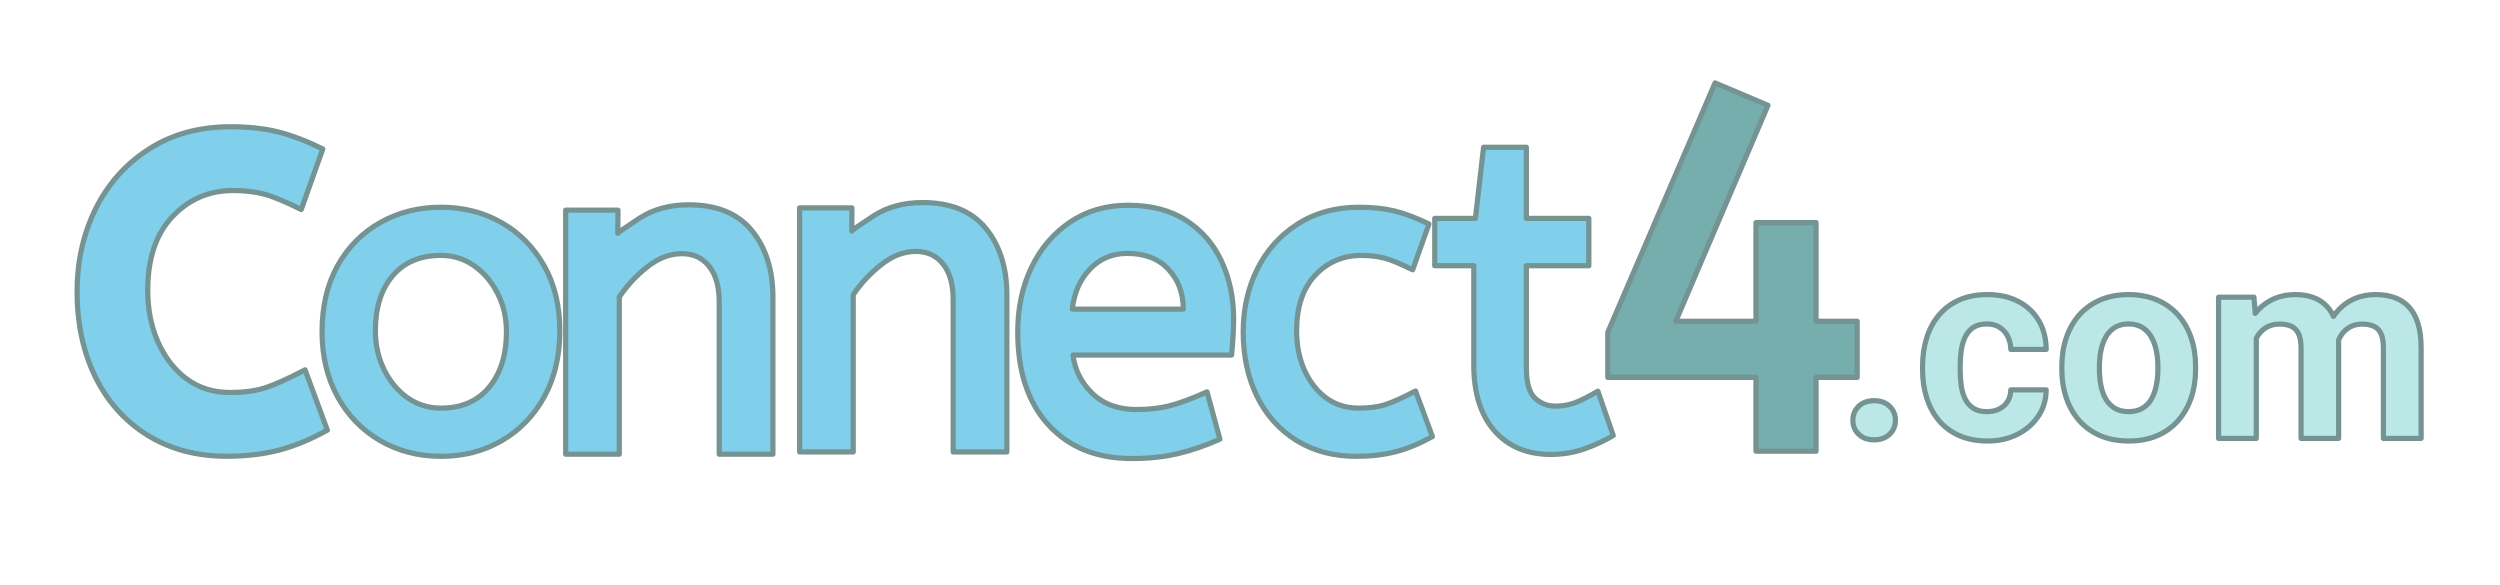 <svg version="1.1" viewBox="0.0 0.0 960.685 224.816" fill="none" stroke="none" stroke-linecap="square" stroke-miterlimit="10" xmlns:xlink="http://www.w3.org/1999/xlink" xmlns="http://www.w3.org/2000/svg"><clipPath id="p.0"><path d="m0 0l960.685 0l0 224.816l-960.685 0l0 -224.816z" clip-rule="nonzero"/></clipPath><g clip-path="url(#p.0)"><path fill="#000000" fill-opacity="0.0" d="m0 0l960.685 0l0 224.816l-960.685 0z" fill-rule="evenodd"/><path fill="#76adad" d="m659.051 31.862l-41.224 95.838l0 17.326l56.939 0l0 28.361l23.092 0l0 -28.361l15.808 0l0 -21.573l-15.808 0l0 -37.907l-23.092 0l0 37.907l-30.81 0l35.428 -82.975l-20.333 -8.617z" fill-rule="evenodd"/><path stroke="#759393" stroke-width="2.0" stroke-linejoin="round" stroke-linecap="butt" d="m659.051 31.862l-41.224 95.838l0 17.326l56.939 0l0 28.361l23.092 0l0 -28.361l15.808 0l0 -21.573l-15.808 0l0 -37.907l-23.092 0l0 37.907l-30.81 0l35.428 -82.975l-20.333 -8.617z" fill-rule="evenodd"/><path fill="#80d0ec" d="m522.275 79.635c-9.044 0 -16.941 2.166 -23.693 6.498c-6.733 4.314 -11.896 10.109 -15.488 17.383c-3.574 7.275 -5.361 15.271 -5.361 23.99c0 9.26 1.76 17.509 5.28 24.748c3.538 7.22 8.593 12.879 15.163 16.977c6.589 4.08 14.234 6.119 22.935 6.119c5.65 0 10.714 -0.587 15.19 -1.76c4.495 -1.155 9.206 -3.096 14.134 -5.821l-6.471 -17.518c-5.036 2.635 -8.954 4.395 -11.752 5.28c-2.798 0.866 -6.165 1.3 -10.1 1.3c-4.766 0 -8.918 -1.291 -12.456 -3.872c-3.52 -2.581 -6.3 -6.119 -8.34 -10.614c-2.04 -4.513 -3.06 -9.576 -3.06 -15.19c0 -9.188 2.383 -16.318 7.148 -21.39c4.784 -5.072 10.678 -7.608 17.682 -7.608c3.231 0 6.156 0.334 8.773 1.002c2.635 0.668 6.3 2.175 10.993 4.522l6.255 -17.6c-4.982 -2.419 -9.432 -4.098 -13.349 -5.036c-3.917 -0.939 -8.412 -1.408 -13.485 -1.408z" fill-rule="evenodd"/><path stroke="#759393" stroke-width="2.0" stroke-linejoin="round" stroke-linecap="butt" d="m522.275 79.635c-9.044 0 -16.941 2.166 -23.693 6.498c-6.733 4.314 -11.896 10.109 -15.488 17.383c-3.574 7.275 -5.361 15.271 -5.361 23.99c0 9.26 1.76 17.509 5.28 24.748c3.538 7.22 8.593 12.879 15.163 16.977c6.589 4.08 14.234 6.119 22.935 6.119c5.65 0 10.714 -0.587 15.19 -1.76c4.495 -1.155 9.206 -3.096 14.134 -5.821l-6.471 -17.518c-5.036 2.635 -8.954 4.395 -11.752 5.28c-2.798 0.866 -6.165 1.3 -10.1 1.3c-4.766 0 -8.918 -1.291 -12.456 -3.872c-3.52 -2.581 -6.3 -6.119 -8.34 -10.614c-2.04 -4.513 -3.06 -9.576 -3.06 -15.19c0 -9.188 2.383 -16.318 7.148 -21.39c4.784 -5.072 10.678 -7.608 17.682 -7.608c3.231 0 6.156 0.334 8.773 1.002c2.635 0.668 6.3 2.175 10.993 4.522l6.255 -17.6c-4.982 -2.419 -9.432 -4.098 -13.349 -5.036c-3.917 -0.939 -8.412 -1.408 -13.485 -1.408z" fill-rule="evenodd"/><path fill="#80d0ec" d="m169.437 98.154c4.766 0 9.026 1.336 12.78 4.007c3.773 2.653 6.778 6.201 9.017 10.641c2.256 4.441 3.385 9.341 3.385 14.703c0 8.809 -2.211 15.903 -6.634 21.282c-4.423 5.361 -10.605 8.042 -18.548 8.042c-4.784 0 -9.053 -1.318 -12.808 -3.953c-3.755 -2.653 -6.76 -6.255 -9.017 -10.804c-2.238 -4.567 -3.358 -9.54 -3.358 -14.919c0 -8.899 2.211 -15.957 6.634 -21.174c4.423 -5.217 10.605 -7.825 18.548 -7.825zm0 -18.52c-8.538 0 -16.291 1.95 -23.259 5.849c-6.95 3.899 -12.428 9.432 -16.436 16.598c-3.989 7.166 -5.984 15.641 -5.984 25.425c0 9.296 1.959 17.564 5.876 24.802c3.935 7.22 9.378 12.87 16.328 16.95c6.968 4.061 14.793 6.092 23.476 6.092c8.683 0 16.472 -2.004 23.368 -6.011c6.896 -4.007 12.338 -9.621 16.328 -16.842c3.989 -7.238 5.984 -15.686 5.984 -25.344c0 -9.657 -2.031 -18.042 -6.092 -25.154c-4.062 -7.13 -9.54 -12.636 -16.436 -16.517c-6.878 -3.899 -14.595 -5.849 -23.151 -5.849z" fill-rule="evenodd"/><path stroke="#759393" stroke-width="2.0" stroke-linejoin="round" stroke-linecap="butt" d="m169.437 98.154c4.766 0 9.026 1.336 12.78 4.007c3.773 2.653 6.778 6.201 9.017 10.641c2.256 4.441 3.385 9.341 3.385 14.703c0 8.809 -2.211 15.903 -6.634 21.282c-4.423 5.361 -10.605 8.042 -18.548 8.042c-4.784 0 -9.053 -1.318 -12.808 -3.953c-3.755 -2.653 -6.76 -6.255 -9.017 -10.804c-2.238 -4.567 -3.358 -9.54 -3.358 -14.919c0 -8.899 2.211 -15.957 6.634 -21.174c4.423 -5.217 10.605 -7.825 18.548 -7.825zm0 -18.52c-8.538 0 -16.291 1.95 -23.259 5.849c-6.95 3.899 -12.428 9.432 -16.436 16.598c-3.989 7.166 -5.984 15.641 -5.984 25.425c0 9.296 1.959 17.564 5.876 24.802c3.935 7.22 9.378 12.87 16.328 16.95c6.968 4.061 14.793 6.092 23.476 6.092c8.683 0 16.472 -2.004 23.368 -6.011c6.896 -4.007 12.338 -9.621 16.328 -16.842c3.989 -7.238 5.984 -15.686 5.984 -25.344c0 -9.657 -2.031 -18.042 -6.092 -25.154c-4.062 -7.13 -9.54 -12.636 -16.436 -16.517c-6.878 -3.899 -14.595 -5.849 -23.151 -5.849z" fill-rule="evenodd"/><path fill="#80d0ec" d="m354.482 77.841c-7.329 0 -13.651 1.744 -18.968 5.233c-5.298 3.47 -8.03 5.372 -8.196 5.704l0.055 -8.888l-20.103 0l0 93.785l20.601 0l0 -60.391c2.861 -4.301 6.433 -8.15 10.716 -11.547c4.283 -3.415 8.732 -5.123 13.347 -5.123c4.467 0 7.975 1.643 10.522 4.929c2.547 3.267 3.821 7.772 3.821 13.513l0 58.619l20.629 0l0 -60.336c0 -10.485 -2.704 -19.023 -8.113 -25.613c-5.39 -6.59 -13.494 -9.885 -24.312 -9.885z" fill-rule="evenodd"/><path stroke="#759393" stroke-width="2.0" stroke-linejoin="round" stroke-linecap="butt" d="m354.482 77.841c-7.329 0 -13.651 1.744 -18.968 5.233c-5.298 3.47 -8.03 5.372 -8.196 5.704l0.055 -8.888l-20.103 0l0 93.785l20.601 0l0 -60.391c2.861 -4.301 6.433 -8.15 10.716 -11.547c4.283 -3.415 8.732 -5.123 13.347 -5.123c4.467 0 7.975 1.643 10.522 4.929c2.547 3.267 3.821 7.772 3.821 13.513l0 58.619l20.629 0l0 -60.336c0 -10.485 -2.704 -19.023 -8.113 -25.613c-5.39 -6.59 -13.494 -9.885 -24.312 -9.885z" fill-rule="evenodd"/><path fill="#80d0ec" d="m264.582 78.706c-7.329 0 -13.651 1.744 -18.968 5.233c-5.298 3.47 -8.03 5.372 -8.196 5.704l0.055 -8.888l-20.103 0l0 93.785l20.601 0l0 -60.391c2.861 -4.301 6.433 -8.15 10.716 -11.547c4.283 -3.415 8.732 -5.123 13.347 -5.123c4.467 0 7.975 1.643 10.522 4.929c2.547 3.267 3.821 7.772 3.821 13.513l0 58.619l20.629 0l0 -60.336c0 -10.485 -2.704 -19.023 -8.113 -25.613c-5.39 -6.59 -13.494 -9.885 -24.312 -9.885z" fill-rule="evenodd"/><path stroke="#759393" stroke-width="2.0" stroke-linejoin="round" stroke-linecap="butt" d="m264.582 78.706c-7.329 0 -13.651 1.744 -18.968 5.233c-5.298 3.47 -8.03 5.372 -8.196 5.704l0.055 -8.888l-20.103 0l0 93.785l20.601 0l0 -60.391c2.861 -4.301 6.433 -8.15 10.716 -11.547c4.283 -3.415 8.732 -5.123 13.347 -5.123c4.467 0 7.975 1.643 10.522 4.929c2.547 3.267 3.821 7.772 3.821 13.513l0 58.619l20.629 0l0 -60.336c0 -10.485 -2.704 -19.023 -8.113 -25.613c-5.39 -6.59 -13.494 -9.885 -24.312 -9.885z" fill-rule="evenodd"/><path fill="#80d0ec" d="m433.158 97.379c6.791 0 12.077 2.046 15.857 6.139c3.799 4.074 5.699 9.168 5.699 15.279l-42.644 0c0.642 -6.148 2.872 -11.251 6.69 -15.307c3.836 -4.074 8.635 -6.112 14.398 -6.112zm0.33 -18.5c-8.424 0 -15.839 2.147 -22.244 6.442c-6.387 4.295 -11.342 10.104 -14.866 17.427c-3.524 7.323 -5.286 15.591 -5.286 24.805c0 15.215 3.937 27.126 11.81 35.734c7.892 8.608 18.537 12.912 31.935 12.912c6.534 0 12.425 -0.615 17.674 -1.845c5.249 -1.23 10.673 -3.093 16.27 -5.589l-4.955 -18.197c-5.469 2.478 -10.14 4.23 -14.013 5.258c-3.873 1.028 -8.241 1.542 -13.104 1.542c-7.066 0 -12.728 -2.074 -16.986 -6.222c-4.258 -4.166 -6.727 -9.067 -7.406 -14.701l60.952 0c0.514 -5.414 0.771 -10.131 0.771 -14.151c0 -7.819 -1.505 -15.031 -4.515 -21.639c-3.01 -6.607 -7.525 -11.884 -13.545 -15.83c-6.002 -3.964 -13.499 -5.947 -22.492 -5.947z" fill-rule="evenodd"/><path stroke="#759393" stroke-width="2.0" stroke-linejoin="round" stroke-linecap="butt" d="m433.158 97.379c6.791 0 12.077 2.046 15.857 6.139c3.799 4.074 5.699 9.168 5.699 15.279l-42.644 0c0.642 -6.148 2.872 -11.251 6.69 -15.307c3.836 -4.074 8.635 -6.112 14.398 -6.112zm0.33 -18.5c-8.424 0 -15.839 2.147 -22.244 6.442c-6.387 4.295 -11.342 10.104 -14.866 17.427c-3.524 7.323 -5.286 15.591 -5.286 24.805c0 15.215 3.937 27.126 11.81 35.734c7.892 8.608 18.537 12.912 31.935 12.912c6.534 0 12.425 -0.615 17.674 -1.845c5.249 -1.23 10.673 -3.093 16.27 -5.589l-4.955 -18.197c-5.469 2.478 -10.14 4.23 -14.013 5.258c-3.873 1.028 -8.241 1.542 -13.104 1.542c-7.066 0 -12.728 -2.074 -16.986 -6.222c-4.258 -4.166 -6.727 -9.067 -7.406 -14.701l60.952 0c0.514 -5.414 0.771 -10.131 0.771 -14.151c0 -7.819 -1.505 -15.031 -4.515 -21.639c-3.01 -6.607 -7.525 -11.884 -13.545 -15.83c-6.002 -3.964 -13.499 -5.947 -22.492 -5.947z" fill-rule="evenodd"/><path fill="#80d0ec" d="m570.103 56.582l-3.146 27.341l-15.624 0l0 18.2l15 0l0 38.055c0 10.868 2.658 19.331 7.975 25.388c5.316 6.04 12.531 9.06 21.645 9.06c4.394 0 8.589 -0.678 12.586 -2.034c3.996 -1.356 7.794 -3.101 11.392 -5.235l-5.913 -17.034c-3.797 2.224 -6.835 3.743 -9.114 4.557c-2.278 0.796 -4.656 1.193 -7.134 1.193c-3.092 0 -5.741 -1.031 -7.947 -3.092c-2.188 -2.061 -3.282 -5.94 -3.282 -11.636l0 -39.222l24.005 0l0 -18.2l-24.005 0l0 -27.341z" fill-rule="evenodd"/><path stroke="#759393" stroke-width="2.0" stroke-linejoin="round" stroke-linecap="butt" d="m570.103 56.582l-3.146 27.341l-15.624 0l0 18.2l15 0l0 38.055c0 10.868 2.658 19.331 7.975 25.388c5.316 6.04 12.531 9.06 21.645 9.06c4.394 0 8.589 -0.678 12.586 -2.034c3.996 -1.356 7.794 -3.101 11.392 -5.235l-5.913 -17.034c-3.797 2.224 -6.835 3.743 -9.114 4.557c-2.278 0.796 -4.656 1.193 -7.134 1.193c-3.092 0 -5.741 -1.031 -7.947 -3.092c-2.188 -2.061 -3.282 -5.94 -3.282 -11.636l0 -39.222l24.005 0l0 -18.2l-24.005 0l0 -27.341z" fill-rule="evenodd"/><path fill="#80d0ec" d="m88.54 48.711c-11.963 0 -22.409 2.865 -31.339 8.596c-8.906 5.707 -15.735 13.371 -20.487 22.994c-4.728 9.623 -7.092 20.2 -7.092 31.733c0 12.249 2.328 23.161 6.984 32.736c4.68 9.551 11.366 17.036 20.057 22.457c8.715 5.396 18.828 8.094 30.337 8.094c7.474 0 14.171 -0.776 20.093 -2.328c5.946 -1.528 12.178 -4.095 18.696 -7.7l-8.56 -23.173c-6.662 3.486 -11.843 5.814 -15.544 6.984c-3.701 1.146 -8.154 1.719 -13.36 1.719c-6.304 0 -11.796 -1.707 -16.476 -5.122c-4.656 -3.414 -8.333 -8.094 -11.031 -14.04c-2.698 -5.969 -4.047 -12.667 -4.047 -20.093c0 -12.154 3.152 -21.585 9.456 -28.295c6.328 -6.71 14.124 -10.064 23.388 -10.064c4.274 0 8.142 0.442 11.605 1.325c3.486 0.883 8.333 2.877 14.542 5.981l8.274 -23.28c-6.59 -3.2 -12.476 -5.42 -17.658 -6.662c-5.181 -1.242 -11.127 -1.862 -17.837 -1.862z" fill-rule="evenodd"/><path stroke="#759393" stroke-width="2.0" stroke-linejoin="round" stroke-linecap="butt" d="m88.54 48.711c-11.963 0 -22.409 2.865 -31.339 8.596c-8.906 5.707 -15.735 13.371 -20.487 22.994c-4.728 9.623 -7.092 20.2 -7.092 31.733c0 12.249 2.328 23.161 6.984 32.736c4.68 9.551 11.366 17.036 20.057 22.457c8.715 5.396 18.828 8.094 30.337 8.094c7.474 0 14.171 -0.776 20.093 -2.328c5.946 -1.528 12.178 -4.095 18.696 -7.7l-8.56 -23.173c-6.662 3.486 -11.843 5.814 -15.544 6.984c-3.701 1.146 -8.154 1.719 -13.36 1.719c-6.304 0 -11.796 -1.707 -16.476 -5.122c-4.656 -3.414 -8.333 -8.094 -11.031 -14.04c-2.698 -5.969 -4.047 -12.667 -4.047 -20.093c0 -12.154 3.152 -21.585 9.456 -28.295c6.328 -6.71 14.124 -10.064 23.388 -10.064c4.274 0 8.142 0.442 11.605 1.325c3.486 0.883 8.333 2.877 14.542 5.981l8.274 -23.28c-6.59 -3.2 -12.476 -5.42 -17.658 -6.662c-5.181 -1.242 -11.127 -1.862 -17.837 -1.862z" fill-rule="evenodd"/><path fill="#bbe7e7" d="m720.191 153.975c-2.474 0 -4.458 0.719 -5.951 2.156c-1.482 1.438 -2.223 3.226 -2.223 5.366c0 2.14 0.741 3.928 2.223 5.366c1.493 1.438 3.477 2.156 5.951 2.156c2.474 0 4.452 -0.719 5.935 -2.156c1.493 -1.438 2.24 -3.226 2.24 -5.366c0 -2.14 -0.747 -3.928 -2.24 -5.366c-1.482 -1.438 -3.46 -2.156 -5.935 -2.156z" fill-rule="evenodd"/><path fill="#bbe7e7" d="m763.723 113.203c-4.179 0 -7.824 0.702 -10.933 2.106c-3.109 1.404 -5.701 3.355 -7.773 5.851c-2.073 2.485 -3.628 5.394 -4.664 8.726c-1.036 3.321 -1.555 6.904 -1.555 10.749l0 1.454c0 3.811 0.518 7.383 1.555 10.716c1.036 3.321 2.591 6.23 4.664 8.726c2.073 2.485 4.67 4.43 7.79 5.834c3.132 1.404 6.804 2.106 11.017 2.106c4.179 0 7.957 -0.841 11.334 -2.524c3.377 -1.694 6.068 -4.018 8.074 -6.971c2.006 -2.964 3.026 -6.352 3.059 -10.164l-13.591 0c-0.033 1.705 -0.446 3.187 -1.237 4.447c-0.78 1.248 -1.856 2.218 -3.226 2.909c-1.371 0.68 -2.942 1.02 -4.714 1.02c-2.14 0 -3.878 -0.435 -5.216 -1.304c-1.337 -0.869 -2.385 -2.056 -3.143 -3.561c-0.747 -1.505 -1.254 -3.226 -1.521 -5.166c-0.267 -1.939 -0.401 -3.962 -0.401 -6.068l0 -1.454c0 -2.106 0.139 -4.118 0.418 -6.035c0.29 -1.928 0.802 -3.65 1.538 -5.166c0.736 -1.527 1.772 -2.73 3.109 -3.611c1.337 -0.892 3.059 -1.337 5.166 -1.337c1.973 0 3.633 0.446 4.982 1.337c1.36 0.88 2.396 2.056 3.109 3.527c0.724 1.471 1.103 3.109 1.137 4.915l13.591 0c-0.033 -4.313 -1.014 -8.046 -2.942 -11.2c-1.917 -3.165 -4.558 -5.6 -7.924 -7.305c-3.355 -1.705 -7.255 -2.558 -11.702 -2.558z" fill-rule="evenodd"/><path fill="#bbe7e7" d="m817.936 124.487c2.039 0 3.778 0.435 5.216 1.304c1.438 0.869 2.597 2.067 3.477 3.594c0.892 1.516 1.544 3.254 1.956 5.216c0.423 1.95 0.635 4.029 0.635 6.235l0 1.053c0 2.273 -0.212 4.397 -0.635 6.369c-0.412 1.973 -1.053 3.706 -1.922 5.199c-0.869 1.482 -2.023 2.641 -3.46 3.477c-1.438 0.836 -3.16 1.254 -5.166 1.254c-2.073 0 -3.828 -0.418 -5.266 -1.254c-1.438 -0.836 -2.602 -1.995 -3.494 -3.477c-0.88 -1.493 -1.521 -3.226 -1.922 -5.199c-0.401 -1.973 -0.602 -4.096 -0.602 -6.369l0 -1.053c0 -2.207 0.201 -4.285 0.602 -6.235c0.401 -1.961 1.042 -3.7 1.922 -5.216c0.892 -1.527 2.045 -2.725 3.46 -3.594c1.427 -0.869 3.16 -1.304 5.199 -1.304zm0 -11.284c-4.112 0 -7.757 0.697 -10.933 2.09c-3.176 1.382 -5.851 3.31 -8.024 5.784c-2.173 2.474 -3.828 5.394 -4.965 8.76c-1.137 3.355 -1.705 7.021 -1.705 11l0 1.053c0 3.945 0.568 7.601 1.705 10.966c1.137 3.355 2.797 6.28 4.982 8.776c2.195 2.485 4.887 4.413 8.074 5.784c3.199 1.371 6.854 2.056 10.966 2.056c4.112 0 7.757 -0.685 10.933 -2.056c3.176 -1.371 5.857 -3.299 8.041 -5.784c2.195 -2.496 3.862 -5.422 4.998 -8.776c1.137 -3.366 1.705 -7.021 1.705 -10.966l0 -1.053c0 -3.979 -0.568 -7.645 -1.705 -11c-1.137 -3.366 -2.803 -6.286 -4.998 -8.76c-2.184 -2.474 -4.881 -4.402 -8.091 -5.784c-3.21 -1.393 -6.871 -2.09 -10.983 -2.09z" fill-rule="evenodd"/><path fill="#bbe7e7" d="m882.28 113.203c-3.477 0 -6.536 0.652 -9.178 1.956c-2.553 1.26 -4.71 3.015 -6.471 5.264l0 0l-0.5 -6.217l-13.591 0l0 54.263l14.494 0l0 -38.5l0 0c0.203 -0.377 0.42 -0.739 0.652 -1.085c0.903 -1.36 2.045 -2.424 3.427 -3.193c1.393 -0.769 3.026 -1.153 4.898 -1.153c1.705 0 3.165 0.267 4.38 0.802c1.226 0.535 2.173 1.471 2.842 2.808c0.669 1.337 1.003 3.243 1.003 5.717l0 34.604l14.444 0l0 -36.209c0 -0.542 -0.01 -1.072 -0.031 -1.59l0 0c0.356 -0.822 0.785 -1.579 1.285 -2.272c0.869 -1.204 1.956 -2.145 3.26 -2.825c1.304 -0.691 2.825 -1.036 4.564 -1.036c1.672 0 3.115 0.262 4.33 0.786c1.226 0.513 2.162 1.432 2.808 2.758c0.658 1.315 0.986 3.226 0.986 5.734l0 34.654l14.494 0l0 -34.654c0 -3.778 -0.412 -6.971 -1.237 -9.579c-0.814 -2.608 -1.984 -4.72 -3.511 -6.336c-1.516 -1.627 -3.343 -2.814 -5.483 -3.561c-2.14 -0.758 -4.514 -1.137 -7.121 -1.137c-3.41 0 -6.419 0.646 -9.027 1.939c-2.608 1.282 -4.792 3.076 -6.553 5.383c-0.258 0.341 -0.507 0.689 -0.747 1.046l0 0c-0.705 -1.538 -1.576 -2.845 -2.613 -3.921c-1.449 -1.527 -3.176 -2.647 -5.182 -3.36c-2.006 -0.724 -4.213 -1.087 -6.62 -1.087z" fill-rule="evenodd"/><path stroke="#759393" stroke-width="2.0" stroke-linejoin="round" stroke-linecap="butt" d="m720.191 153.975c-2.474 0 -4.458 0.719 -5.951 2.156c-1.482 1.438 -2.223 3.226 -2.223 5.366c0 2.14 0.741 3.928 2.223 5.366c1.493 1.438 3.477 2.156 5.951 2.156c2.474 0 4.452 -0.719 5.935 -2.156c1.493 -1.438 2.24 -3.226 2.24 -5.366c0 -2.14 -0.747 -3.928 -2.24 -5.366c-1.482 -1.438 -3.46 -2.156 -5.935 -2.156z" fill-rule="evenodd"/><path stroke="#759393" stroke-width="2.0" stroke-linejoin="round" stroke-linecap="butt" d="m763.723 113.203c-4.179 0 -7.824 0.702 -10.933 2.106c-3.109 1.404 -5.701 3.355 -7.773 5.851c-2.073 2.485 -3.628 5.394 -4.664 8.726c-1.036 3.321 -1.555 6.904 -1.555 10.749l0 1.454c0 3.811 0.518 7.383 1.555 10.716c1.036 3.321 2.591 6.23 4.664 8.726c2.073 2.485 4.67 4.43 7.79 5.834c3.132 1.404 6.804 2.106 11.017 2.106c4.179 0 7.957 -0.841 11.334 -2.524c3.377 -1.694 6.068 -4.018 8.074 -6.971c2.006 -2.964 3.026 -6.352 3.059 -10.164l-13.591 0c-0.033 1.705 -0.446 3.187 -1.237 4.447c-0.78 1.248 -1.856 2.218 -3.226 2.909c-1.371 0.68 -2.942 1.02 -4.714 1.02c-2.14 0 -3.878 -0.435 -5.216 -1.304c-1.337 -0.869 -2.385 -2.056 -3.143 -3.561c-0.747 -1.505 -1.254 -3.226 -1.521 -5.166c-0.267 -1.939 -0.401 -3.962 -0.401 -6.068l0 -1.454c0 -2.106 0.139 -4.118 0.418 -6.035c0.29 -1.928 0.802 -3.65 1.538 -5.166c0.736 -1.527 1.772 -2.73 3.109 -3.611c1.337 -0.892 3.059 -1.337 5.166 -1.337c1.973 0 3.633 0.446 4.982 1.337c1.36 0.88 2.396 2.056 3.109 3.527c0.724 1.471 1.103 3.109 1.137 4.915l13.591 0c-0.033 -4.313 -1.014 -8.046 -2.942 -11.2c-1.917 -3.165 -4.558 -5.6 -7.924 -7.305c-3.355 -1.705 -7.255 -2.558 -11.702 -2.558z" fill-rule="evenodd"/><path stroke="#759393" stroke-width="2.0" stroke-linejoin="round" stroke-linecap="butt" d="m817.936 124.487c2.039 0 3.778 0.435 5.216 1.304c1.438 0.869 2.597 2.067 3.477 3.594c0.892 1.516 1.544 3.254 1.956 5.216c0.423 1.95 0.635 4.029 0.635 6.235l0 1.053c0 2.273 -0.212 4.397 -0.635 6.369c-0.412 1.973 -1.053 3.706 -1.922 5.199c-0.869 1.482 -2.023 2.641 -3.46 3.477c-1.438 0.836 -3.16 1.254 -5.166 1.254c-2.073 0 -3.828 -0.418 -5.266 -1.254c-1.438 -0.836 -2.602 -1.995 -3.494 -3.477c-0.88 -1.493 -1.521 -3.226 -1.922 -5.199c-0.401 -1.973 -0.602 -4.096 -0.602 -6.369l0 -1.053c0 -2.207 0.201 -4.285 0.602 -6.235c0.401 -1.961 1.042 -3.7 1.922 -5.216c0.892 -1.527 2.045 -2.725 3.46 -3.594c1.427 -0.869 3.16 -1.304 5.199 -1.304zm0 -11.284c-4.112 0 -7.757 0.697 -10.933 2.09c-3.176 1.382 -5.851 3.31 -8.024 5.784c-2.173 2.474 -3.828 5.394 -4.965 8.76c-1.137 3.355 -1.705 7.021 -1.705 11l0 1.053c0 3.945 0.568 7.601 1.705 10.966c1.137 3.355 2.797 6.28 4.982 8.776c2.195 2.485 4.887 4.413 8.074 5.784c3.199 1.371 6.854 2.056 10.966 2.056c4.112 0 7.757 -0.685 10.933 -2.056c3.176 -1.371 5.857 -3.299 8.041 -5.784c2.195 -2.496 3.862 -5.422 4.998 -8.776c1.137 -3.366 1.705 -7.021 1.705 -10.966l0 -1.053c0 -3.979 -0.568 -7.645 -1.705 -11c-1.137 -3.366 -2.803 -6.286 -4.998 -8.76c-2.184 -2.474 -4.881 -4.402 -8.091 -5.784c-3.21 -1.393 -6.871 -2.09 -10.983 -2.09z" fill-rule="evenodd"/><path stroke="#759393" stroke-width="2.0" stroke-linejoin="round" stroke-linecap="butt" d="m882.28 113.203c-3.477 0 -6.536 0.652 -9.178 1.956c-2.553 1.26 -4.71 3.015 -6.471 5.264l0 0l-0.5 -6.217l-13.591 0l0 54.263l14.494 0l0 -38.5l0 0c0.203 -0.377 0.42 -0.739 0.652 -1.085c0.903 -1.36 2.045 -2.424 3.427 -3.193c1.393 -0.769 3.026 -1.153 4.898 -1.153c1.705 0 3.165 0.267 4.38 0.802c1.226 0.535 2.173 1.471 2.842 2.808c0.669 1.337 1.003 3.243 1.003 5.717l0 34.604l14.444 0l0 -36.209c0 -0.542 -0.01 -1.072 -0.031 -1.59l0 0c0.356 -0.822 0.785 -1.579 1.285 -2.272c0.869 -1.204 1.956 -2.145 3.26 -2.825c1.304 -0.691 2.825 -1.036 4.564 -1.036c1.672 0 3.115 0.262 4.33 0.786c1.226 0.513 2.162 1.432 2.808 2.758c0.658 1.315 0.986 3.226 0.986 5.734l0 34.654l14.494 0l0 -34.654c0 -3.778 -0.412 -6.971 -1.237 -9.579c-0.814 -2.608 -1.984 -4.72 -3.511 -6.336c-1.516 -1.627 -3.343 -2.814 -5.483 -3.561c-2.14 -0.758 -4.514 -1.137 -7.121 -1.137c-3.41 0 -6.419 0.646 -9.027 1.939c-2.608 1.282 -4.792 3.076 -6.553 5.383c-0.258 0.341 -0.507 0.689 -0.747 1.046l0 0c-0.705 -1.538 -1.576 -2.845 -2.613 -3.921c-1.449 -1.527 -3.176 -2.647 -5.182 -3.36c-2.006 -0.724 -4.213 -1.087 -6.62 -1.087z" fill-rule="evenodd"/></g></svg>